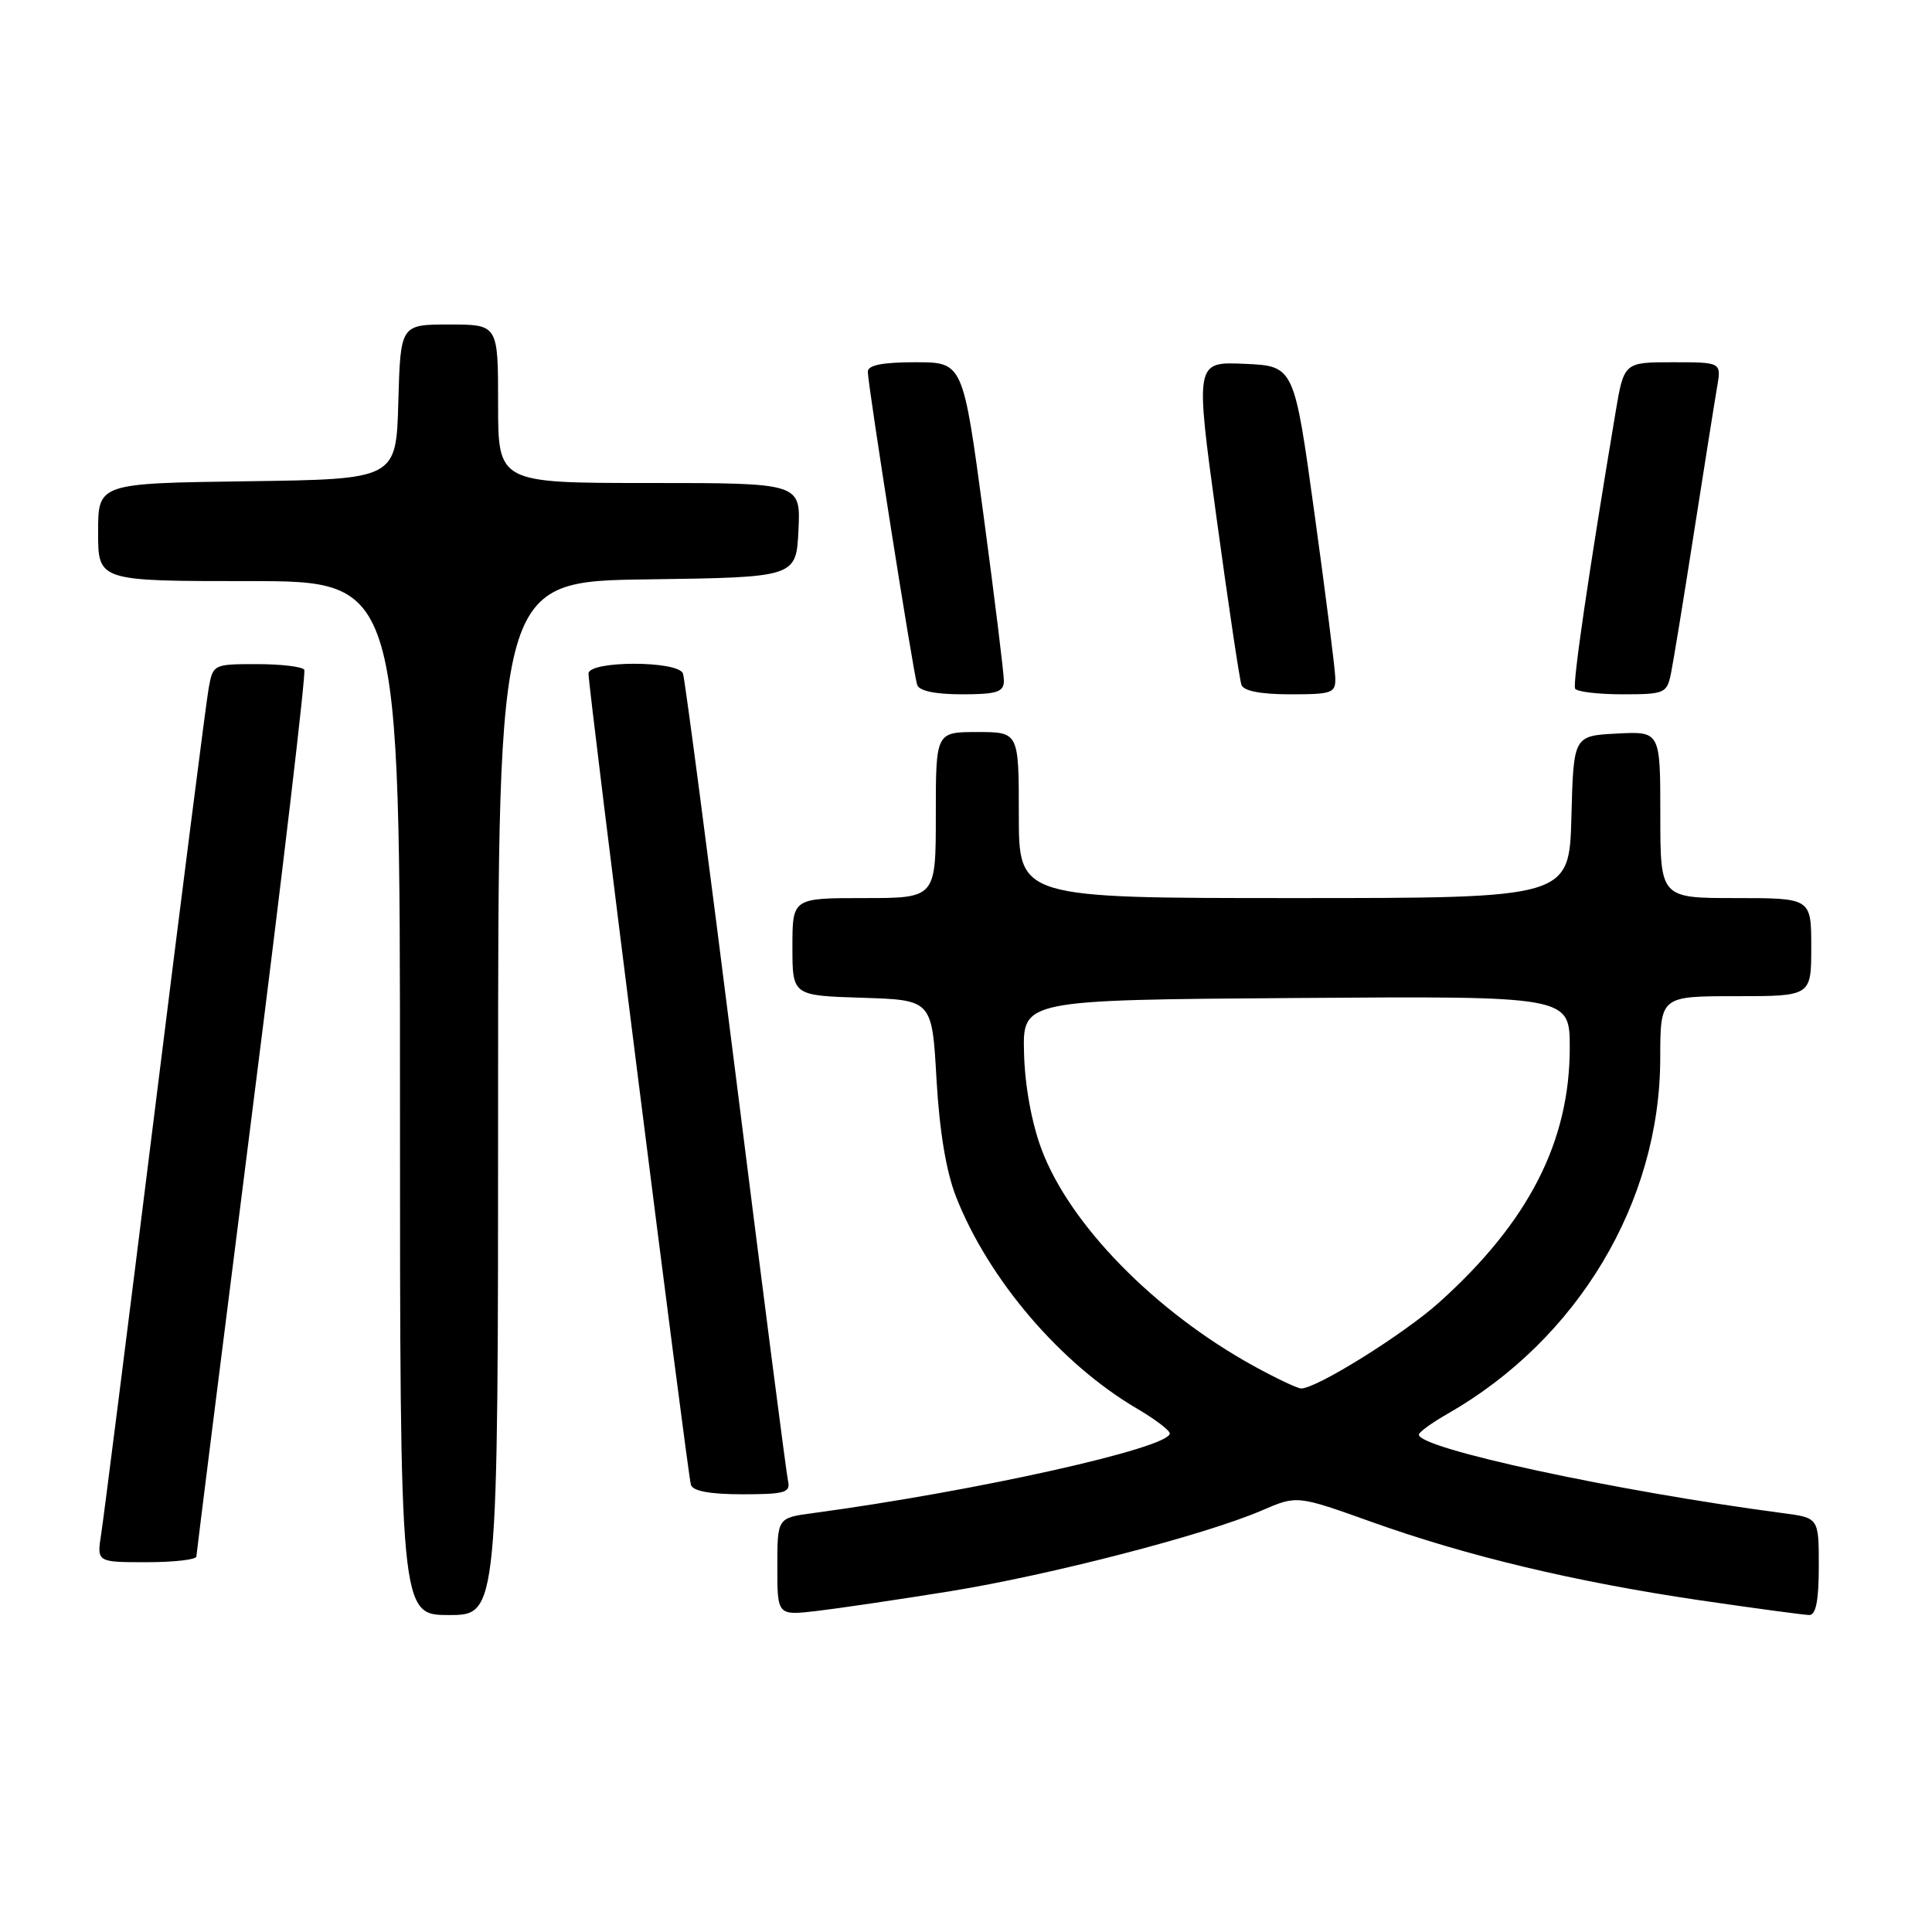 <?xml version="1.0" encoding="UTF-8" standalone="no"?>
<!DOCTYPE svg PUBLIC "-//W3C//DTD SVG 1.1//EN" "http://www.w3.org/Graphics/SVG/1.1/DTD/svg11.dtd" >
<svg xmlns="http://www.w3.org/2000/svg" xmlns:xlink="http://www.w3.org/1999/xlink" version="1.1" viewBox="0 0 256 256">
 <g >
 <path fill="currentColor"
d=" M 66.00 145.52 C 66.00 77.04 66.00 77.04 85.75 76.77 C 105.50 76.50 105.50 76.50 105.80 70.25 C 106.10 64.00 106.10 64.00 86.05 64.00 C 66.00 64.00 66.00 64.00 66.00 53.50 C 66.00 43.00 66.00 43.00 59.53 43.00 C 53.07 43.00 53.07 43.00 52.78 53.25 C 52.50 63.50 52.50 63.50 32.75 63.77 C 13.00 64.04 13.00 64.04 13.00 70.52 C 13.00 77.00 13.00 77.00 33.00 77.00 C 53.00 77.00 53.00 77.00 53.00 145.50 C 53.00 214.00 53.00 214.00 59.50 214.00 C 66.00 214.00 66.00 214.00 66.00 145.52 Z  M 125.83 210.86 C 139.17 208.70 159.66 203.39 167.18 200.15 C 171.86 198.13 171.86 198.13 181.68 201.64 C 194.42 206.20 208.68 209.60 225.21 212.04 C 232.52 213.11 239.06 213.99 239.75 214.00 C 240.62 214.00 241.00 212.05 241.00 207.56 C 241.00 201.12 241.00 201.12 236.25 200.50 C 214.17 197.58 187.98 191.94 188.01 190.10 C 188.01 189.77 189.73 188.52 191.82 187.33 C 209.07 177.48 219.96 159.28 219.99 140.25 C 220.00 132.00 220.00 132.00 230.00 132.00 C 240.00 132.00 240.00 132.00 240.00 125.50 C 240.00 119.00 240.00 119.00 230.00 119.00 C 220.00 119.00 220.00 119.00 220.00 107.95 C 220.00 96.90 220.00 96.90 214.25 97.20 C 208.50 97.50 208.50 97.50 208.22 108.25 C 207.93 119.00 207.93 119.00 171.47 119.00 C 135.00 119.00 135.00 119.00 135.00 108.00 C 135.00 97.00 135.00 97.00 129.50 97.00 C 124.00 97.00 124.00 97.00 124.00 108.00 C 124.00 119.00 124.00 119.00 114.50 119.00 C 105.00 119.00 105.00 119.00 105.00 125.46 C 105.00 131.92 105.00 131.92 114.25 132.21 C 123.50 132.50 123.50 132.50 124.09 143.00 C 124.49 149.92 125.37 155.24 126.69 158.60 C 130.99 169.54 140.54 180.72 150.68 186.66 C 153.05 188.05 155.00 189.53 155.00 189.94 C 155.00 191.86 129.30 197.59 107.75 200.49 C 103.00 201.12 103.00 201.12 103.00 207.60 C 103.00 214.07 103.00 214.07 108.25 213.46 C 111.14 213.12 119.05 211.95 125.83 210.86 Z  M 26.02 206.25 C 26.04 205.84 29.36 179.40 33.40 147.50 C 37.45 115.60 40.56 89.16 40.32 88.75 C 40.08 88.34 37.26 88.00 34.05 88.00 C 28.26 88.00 28.22 88.02 27.64 91.25 C 27.32 93.04 24.12 118.12 20.53 147.00 C 16.94 175.88 13.73 201.19 13.41 203.25 C 12.82 207.00 12.82 207.00 19.41 207.00 C 23.04 207.00 26.01 206.66 26.02 206.25 Z  M 104.42 196.25 C 104.20 195.29 101.08 171.10 97.49 142.50 C 93.89 113.90 90.75 89.94 90.50 89.25 C 89.89 87.52 78.01 87.52 77.98 89.25 C 77.95 91.13 91.10 195.30 91.55 196.75 C 91.81 197.58 94.10 198.00 98.37 198.00 C 103.99 198.00 104.76 197.78 104.42 196.25 Z  M 133.02 90.25 C 133.03 89.29 131.81 79.39 130.32 68.25 C 127.60 48.00 127.60 48.00 121.30 48.00 C 116.93 48.00 115.00 48.38 114.99 49.25 C 114.98 50.90 121.00 89.13 121.53 90.75 C 121.79 91.55 123.93 92.00 127.47 92.00 C 132.06 92.00 133.00 91.70 133.02 90.25 Z  M 176.93 89.75 C 176.89 88.51 175.65 78.72 174.17 68.00 C 171.48 48.50 171.48 48.50 164.92 48.21 C 158.36 47.92 158.36 47.92 161.21 68.71 C 162.77 80.14 164.25 90.06 164.50 90.75 C 164.78 91.56 167.05 92.00 170.97 92.00 C 176.58 92.00 177.00 91.84 176.93 89.75 Z  M 221.41 89.25 C 221.72 87.74 223.10 79.30 224.47 70.50 C 225.85 61.70 227.22 53.04 227.53 51.25 C 228.09 48.00 228.09 48.00 221.64 48.00 C 215.18 48.00 215.18 48.00 214.05 54.75 C 210.47 76.14 208.36 90.59 208.71 91.25 C 208.94 91.66 211.76 92.00 214.98 92.00 C 220.57 92.00 220.87 91.87 221.41 89.25 Z  M 166.10 180.99 C 153.01 173.77 141.74 162.26 138.01 152.29 C 136.70 148.79 135.80 143.87 135.69 139.54 C 135.50 132.50 135.50 132.50 171.75 132.24 C 208.00 131.98 208.00 131.98 208.00 138.83 C 208.00 151.28 202.54 161.94 190.69 172.58 C 186.02 176.78 174.41 184.02 172.40 183.98 C 171.91 183.97 169.07 182.62 166.10 180.99 Z "/>
</g>
</svg>